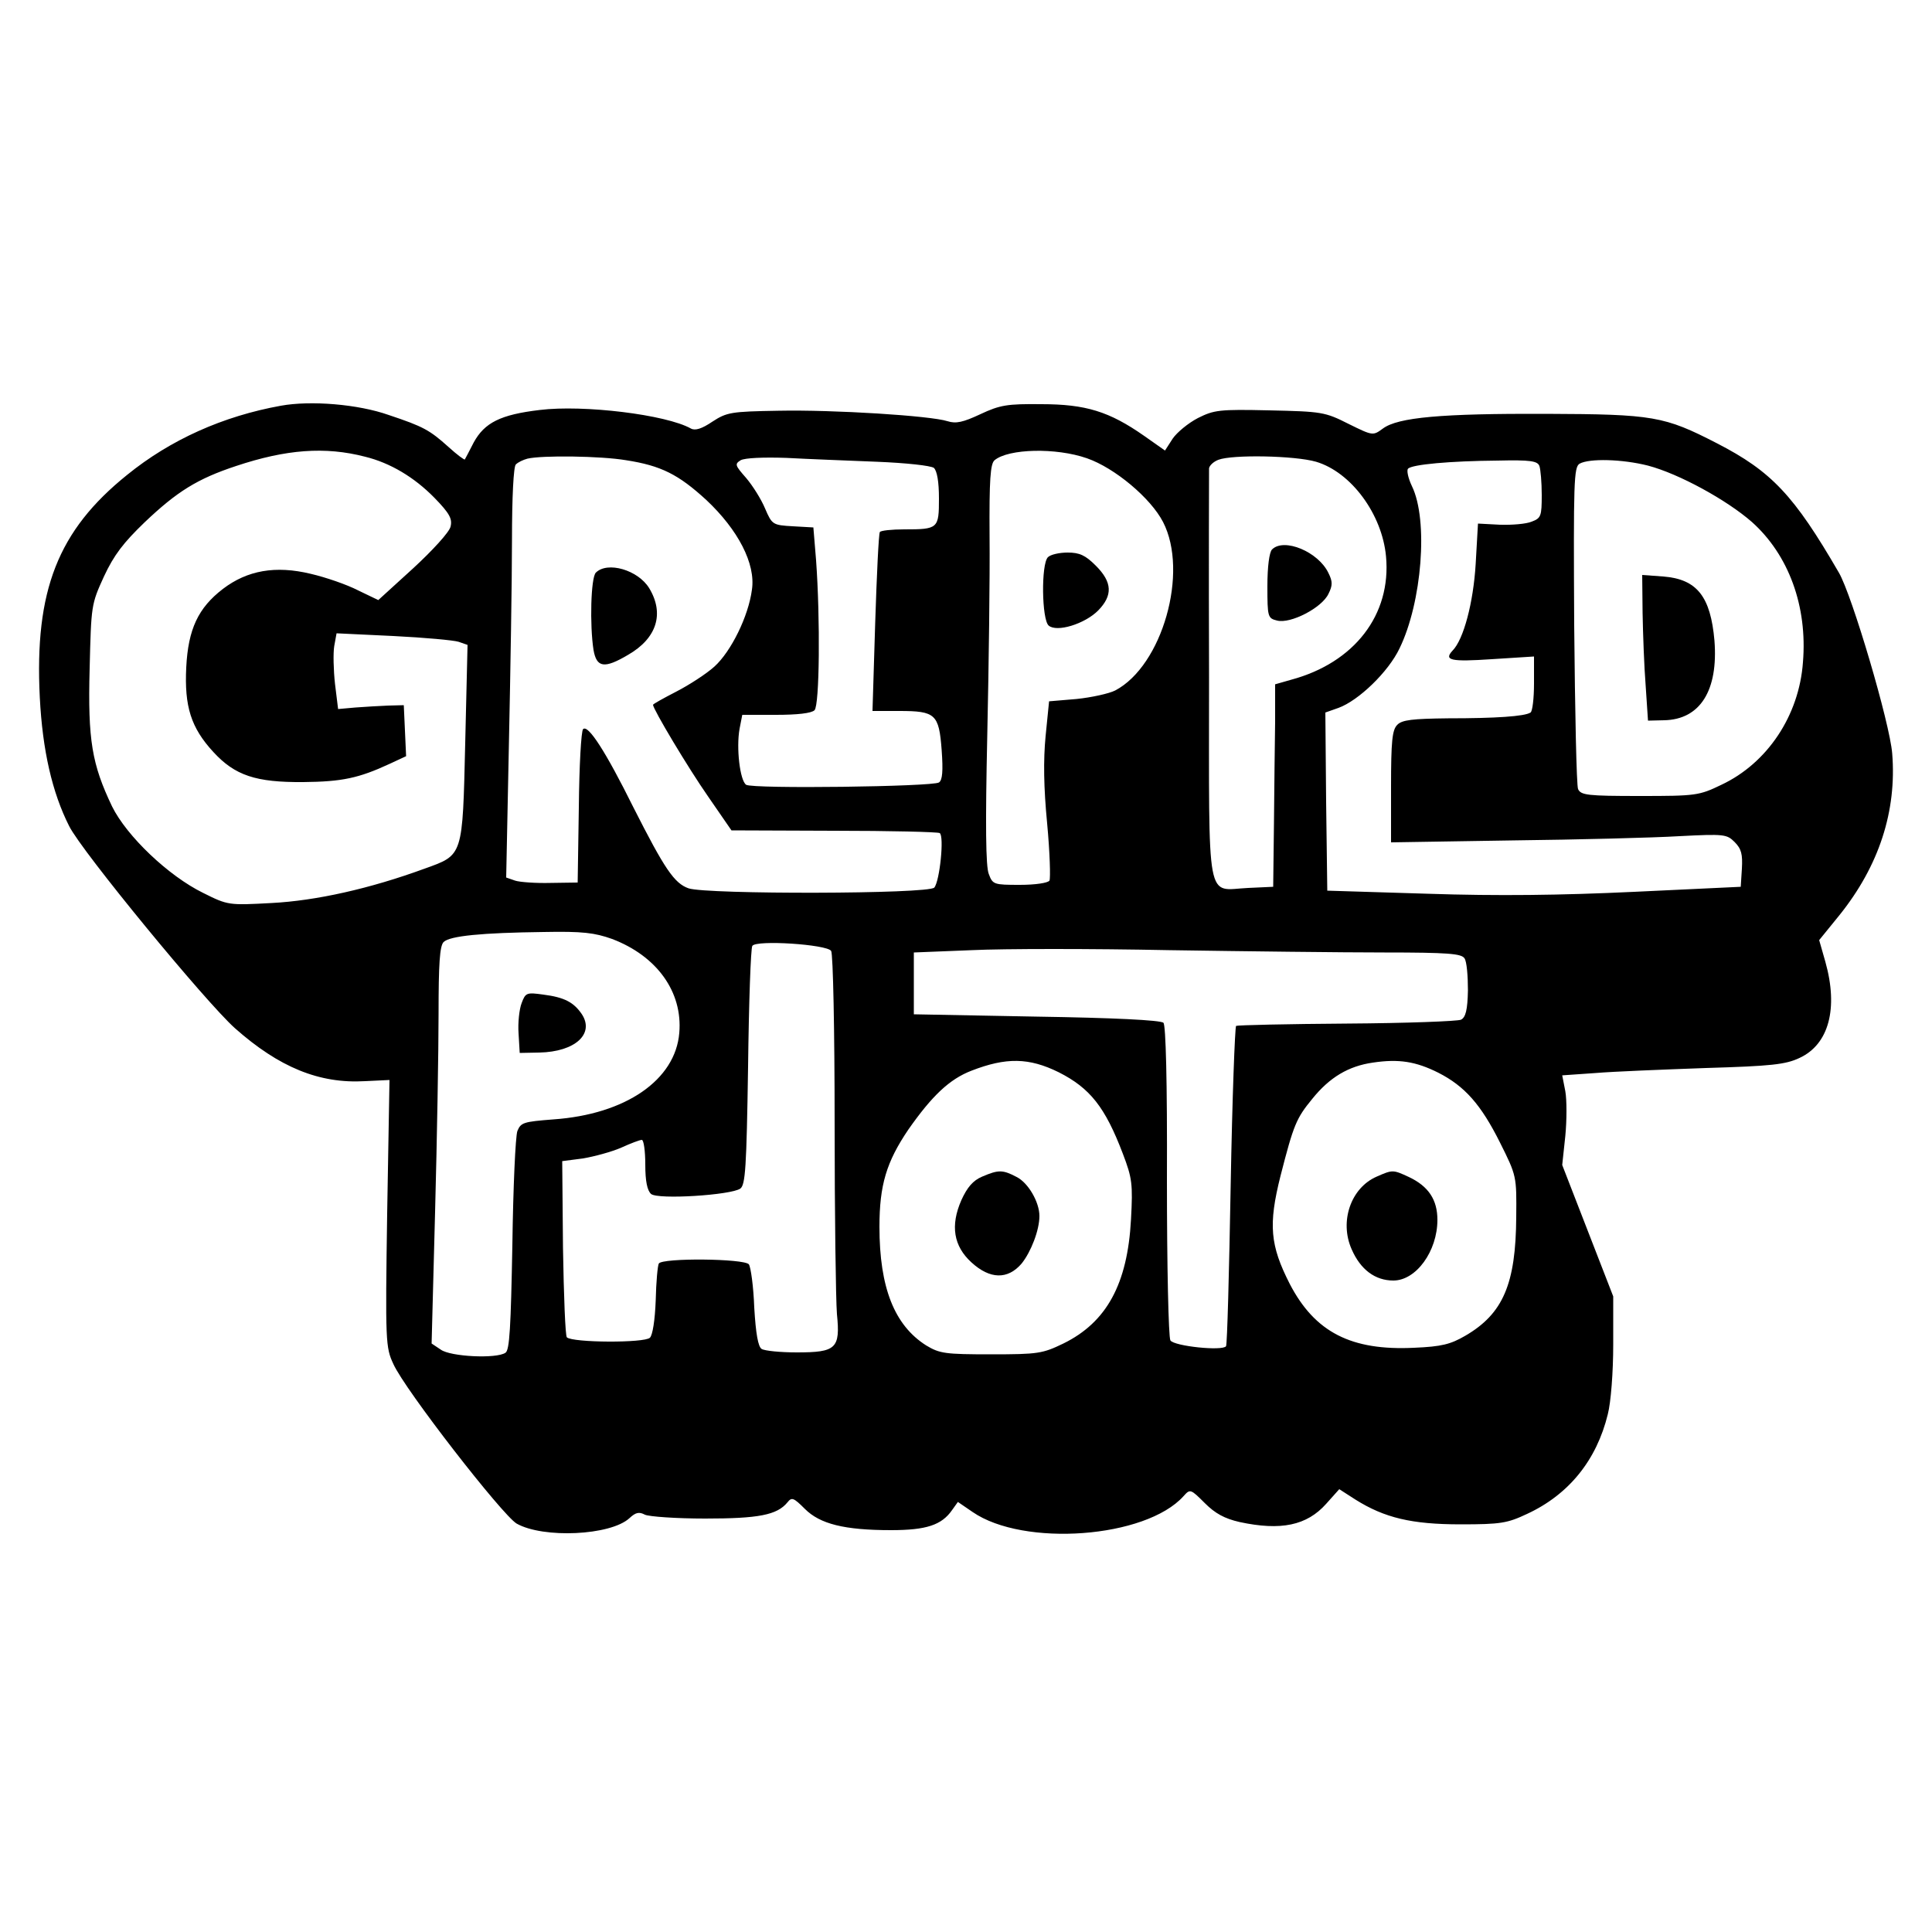 <?xml version="1.0" standalone="no"?>
<!DOCTYPE svg PUBLIC "-//W3C//DTD SVG 20010904//EN"
 "http://www.w3.org/TR/2001/REC-SVG-20010904/DTD/svg10.dtd">
<svg version="1.0" xmlns="http://www.w3.org/2000/svg"
 width="500pt" height="500pt" viewBox="0 0 500 500"
 preserveAspectRatio="xMidYMid meet">
<g transform="translate(0,500) scale(0.1,-0.1)"
fill="#000000" stroke="none">
<path d="M727 3950 c-150 -27 -286 -88 -398 -179 -179 -144 -240 -299 -226
-576 7 -137 32 -246 76 -333 33 -66 353 -455 429 -523 114 -101 218 -144 337
-137 l63 3 -6 -345 c-5 -334 -4 -347 16 -390 30 -67 282 -391 319 -413 69 -39
243 -31 292 14 16 15 25 17 40 9 11 -5 81 -10 156 -10 138 0 186 9 213 42 11
14 16 12 45 -17 39 -39 102 -55 223 -55 91 0 131 13 158 52 l15 21 38 -26
c132 -91 448 -68 546 41 17 19 18 19 55 -18 27 -27 51 -40 90 -49 107 -23 174
-9 224 47 l34 38 42 -27 c75 -47 145 -64 272 -64 104 0 121 3 172 27 108 50
180 139 209 258 8 31 14 109 14 180 l0 125 -66 170 -66 170 8 75 c4 41 4 94 0
116 l-8 41 86 6 c47 4 176 9 286 13 169 5 206 9 242 26 76 35 101 128 67 249
l-16 56 52 64 c103 128 149 270 137 419 -6 78 -104 410 -138 468 -116 200
-174 262 -316 335 -136 70 -164 75 -441 76 -271 1 -384 -9 -423 -38 -26 -19
-26 -19 -89 12 -61 31 -70 32 -205 35 -130 3 -143 1 -185 -20 -25 -13 -54 -37
-65 -53 l-20 -31 -54 38 c-90 63 -151 82 -266 82 -88 1 -107 -2 -158 -26 -45
-21 -63 -25 -85 -18 -43 14 -294 30 -438 27 -122 -2 -133 -4 -170 -28 -28 -19
-45 -24 -56 -18 -64 36 -278 62 -391 48 -102 -12 -143 -33 -171 -84 -11 -22
-22 -42 -23 -44 -1 -2 -20 12 -42 32 -49 44 -65 53 -155 83 -79 28 -202 38
-279 24z m218 -132 c65 -16 127 -53 179 -106 40 -41 47 -55 42 -75 -3 -14 -47
-62 -97 -108 l-90 -82 -52 25 c-29 15 -84 34 -123 43 -91 22 -164 9 -227 -39
-64 -49 -90 -104 -95 -203 -5 -101 12 -156 70 -219 56 -61 110 -79 233 -78
100 1 143 10 223 47 l43 20 -3 66 -3 66 -40 -1 c-22 -1 -60 -3 -85 -5 l-45 -4
-8 65 c-4 36 -5 80 -2 98 l6 33 147 -7 c81 -4 157 -11 169 -15 l23 -8 -6 -253
c-7 -296 -5 -290 -105 -326 -142 -52 -281 -83 -396 -89 -111 -6 -113 -6 -177
26 -90 44 -198 147 -236 224 -52 109 -63 171 -58 357 4 163 4 166 37 238 26
56 51 88 105 140 84 80 137 113 237 146 129 43 230 51 334 24z m1868 -4 c72
-25 165 -103 197 -165 67 -130 -2 -372 -124 -436 -16 -8 -61 -18 -100 -22
l-71 -6 -9 -90 c-6 -62 -5 -133 4 -226 7 -75 9 -142 6 -148 -4 -6 -36 -11 -77
-11 -67 0 -70 1 -80 28 -8 19 -9 128 -4 357 4 182 7 414 6 516 -1 148 2 189
13 198 36 30 159 33 239 5z m-1193 -5 c91 -14 136 -37 208 -103 82 -77 128
-165 118 -232 -9 -69 -54 -160 -97 -199 -21 -19 -66 -48 -99 -65 -33 -17 -60
-32 -60 -34 0 -11 90 -162 143 -238 l60 -87 265 -1 c145 0 269 -3 274 -6 12
-8 0 -124 -14 -141 -14 -17 -589 -18 -636 -2 -37 13 -62 50 -143 210 -71 143
-117 215 -130 202 -5 -5 -10 -96 -11 -203 l-3 -194 -70 -1 c-38 -1 -80 2 -92
6 l-23 8 7 343 c4 189 8 427 8 530 0 111 4 191 10 196 6 6 19 12 30 15 38 9
190 7 255 -4z m649 -4 c76 -3 140 -10 148 -16 8 -8 13 -35 13 -79 0 -78 -2
-80 -90 -80 -32 0 -61 -3 -63 -7 -3 -5 -8 -110 -12 -235 l-7 -228 69 0 c94 0
103 -8 110 -101 4 -55 2 -78 -7 -84 -17 -11 -482 -17 -499 -6 -16 11 -26 95
-17 145 l7 36 87 0 c55 0 92 4 100 12 13 13 15 236 4 388 l-7 85 -53 3 c-52 3
-54 4 -72 46 -10 24 -32 59 -49 79 -29 33 -30 36 -14 46 11 6 59 8 118 6 55
-3 160 -7 234 -10z m1137 0 c91 -27 171 -136 181 -245 14 -151 -82 -275 -245
-319 l-42 -12 0 -97 c-1 -53 -2 -171 -3 -262 l-2 -165 -65 -3 c-110 -5 -101
-56 -101 548 -1 289 0 531 0 538 1 7 11 17 24 22 36 14 198 11 253 -5z m578
-11 c3 -9 6 -42 6 -75 0 -55 -2 -60 -26 -69 -14 -6 -51 -9 -82 -8 l-57 3 -6
-105 c-6 -99 -31 -195 -60 -224 -23 -25 -4 -29 101 -22 l110 7 0 -70 c0 -38
-4 -72 -9 -75 -15 -10 -90 -15 -213 -15 -92 -1 -120 -4 -132 -17 -13 -13 -16
-42 -16 -160 l0 -144 313 5 c171 2 367 7 433 11 116 6 123 5 143 -15 18 -18
21 -32 19 -69 l-3 -47 -275 -13 c-191 -9 -354 -11 -535 -5 l-260 8 -3 230 -2
231 34 12 c52 19 129 93 158 154 58 119 75 332 32 420 -10 21 -14 41 -10 45
10 11 109 20 232 21 85 2 103 -1 108 -14z m281 1 c80 -21 204 -89 269 -146 95
-85 144 -218 132 -363 -10 -138 -92 -261 -211 -317 -58 -28 -66 -29 -211 -29
-135 0 -153 2 -160 18 -4 9 -8 200 -10 424 -2 372 -1 409 14 418 25 14 110 12
177 -5z m-2681 -1225 c116 -44 183 -137 174 -243 -10 -122 -139 -211 -326
-224 -77 -6 -84 -8 -93 -30 -5 -13 -11 -146 -13 -295 -4 -211 -7 -273 -18
-279 -24 -16 -142 -10 -167 8 l-24 16 9 341 c5 188 9 418 9 513 0 128 3 175
13 185 16 16 99 24 259 26 101 2 132 -2 177 -18z m567 -31 c5 -8 9 -207 9
-444 0 -236 3 -459 6 -496 9 -89 -2 -99 -104 -99 -42 0 -83 4 -91 9 -9 6 -15
39 -19 107 -2 55 -9 105 -14 112 -13 15 -224 17 -233 2 -3 -5 -7 -48 -8 -95
-2 -52 -8 -90 -15 -97 -14 -14 -200 -13 -215 1 -4 4 -8 108 -10 232 l-2 224
54 7 c29 5 74 17 99 28 24 11 48 20 53 20 5 0 9 -29 9 -64 0 -43 5 -67 15 -76
18 -15 207 -3 231 14 13 10 16 53 20 315 2 167 7 308 11 313 9 16 193 4 204
-13z m1432 -4 c165 0 199 -3 207 -15 6 -8 9 -46 9 -83 -1 -51 -6 -70 -18 -76
-9 -4 -142 -9 -295 -10 -154 -1 -283 -4 -287 -6 -3 -3 -10 -188 -14 -412 -4
-225 -9 -412 -12 -417 -9 -13 -134 0 -144 15 -5 8 -9 194 -9 413 1 260 -3 403
-9 409 -7 7 -132 13 -328 16 l-318 6 0 80 0 80 150 6 c83 4 312 4 510 0 198
-3 449 -6 558 -6z m-843 -310 c81 -41 120 -90 166 -211 24 -63 26 -78 21 -170
-9 -167 -63 -266 -175 -321 -54 -26 -65 -28 -187 -28 -119 0 -133 2 -168 23
-82 52 -121 149 -121 307 0 108 18 168 75 252 61 87 106 130 163 152 90 35
149 34 226 -4z m982 -1 c69 -35 111 -83 160 -181 43 -86 43 -87 42 -192 -1
-174 -34 -251 -132 -308 -38 -22 -61 -28 -132 -31 -163 -8 -257 40 -322 165
-51 100 -56 153 -24 280 34 133 41 149 82 199 45 56 94 85 157 94 67 10 111 3
169 -26z"/>
<path d="M2712 3558 c-18 -18 -16 -162 2 -177 21 -18 93 4 128 39 38 39 37 73
-6 116 -27 27 -42 34 -73 34 -21 0 -44 -5 -51 -12z"/>
<path d="M1542 3518 c-13 -13 -16 -136 -6 -200 8 -46 28 -49 89 -13 75 43 95
107 55 173 -29 47 -108 70 -138 40z"/>
<path d="M3292 3578 c-7 -7 -12 -44 -12 -95 0 -80 1 -83 25 -89 35 -9 116 33
133 69 11 22 11 32 0 54 -26 55 -115 92 -146 61z"/>
<path d="M4251 3414 c1 -55 4 -139 8 -189 l6 -90 42 1 c93 2 140 77 130 206
-10 114 -45 159 -132 166 l-55 4 1 -98z"/>
<path d="M1350 2404 c-6 -15 -10 -51 -8 -78 l3 -51 51 1 c92 2 143 48 110 99
-21 31 -45 44 -100 51 -43 6 -46 5 -56 -22z"/>
<path d="M2542 1955 c-24 -10 -39 -28 -54 -61 -29 -66 -20 -119 26 -161 48
-44 94 -45 130 -3 24 30 46 86 46 123 0 36 -29 86 -59 101 -36 19 -47 19 -89
1z"/>
<path d="M3563 1955 c-67 -29 -97 -116 -65 -188 23 -53 61 -81 108 -81 59 0
114 76 114 157 0 52 -23 87 -74 111 -41 19 -42 19 -83 1z"/>
</g>
</svg>
